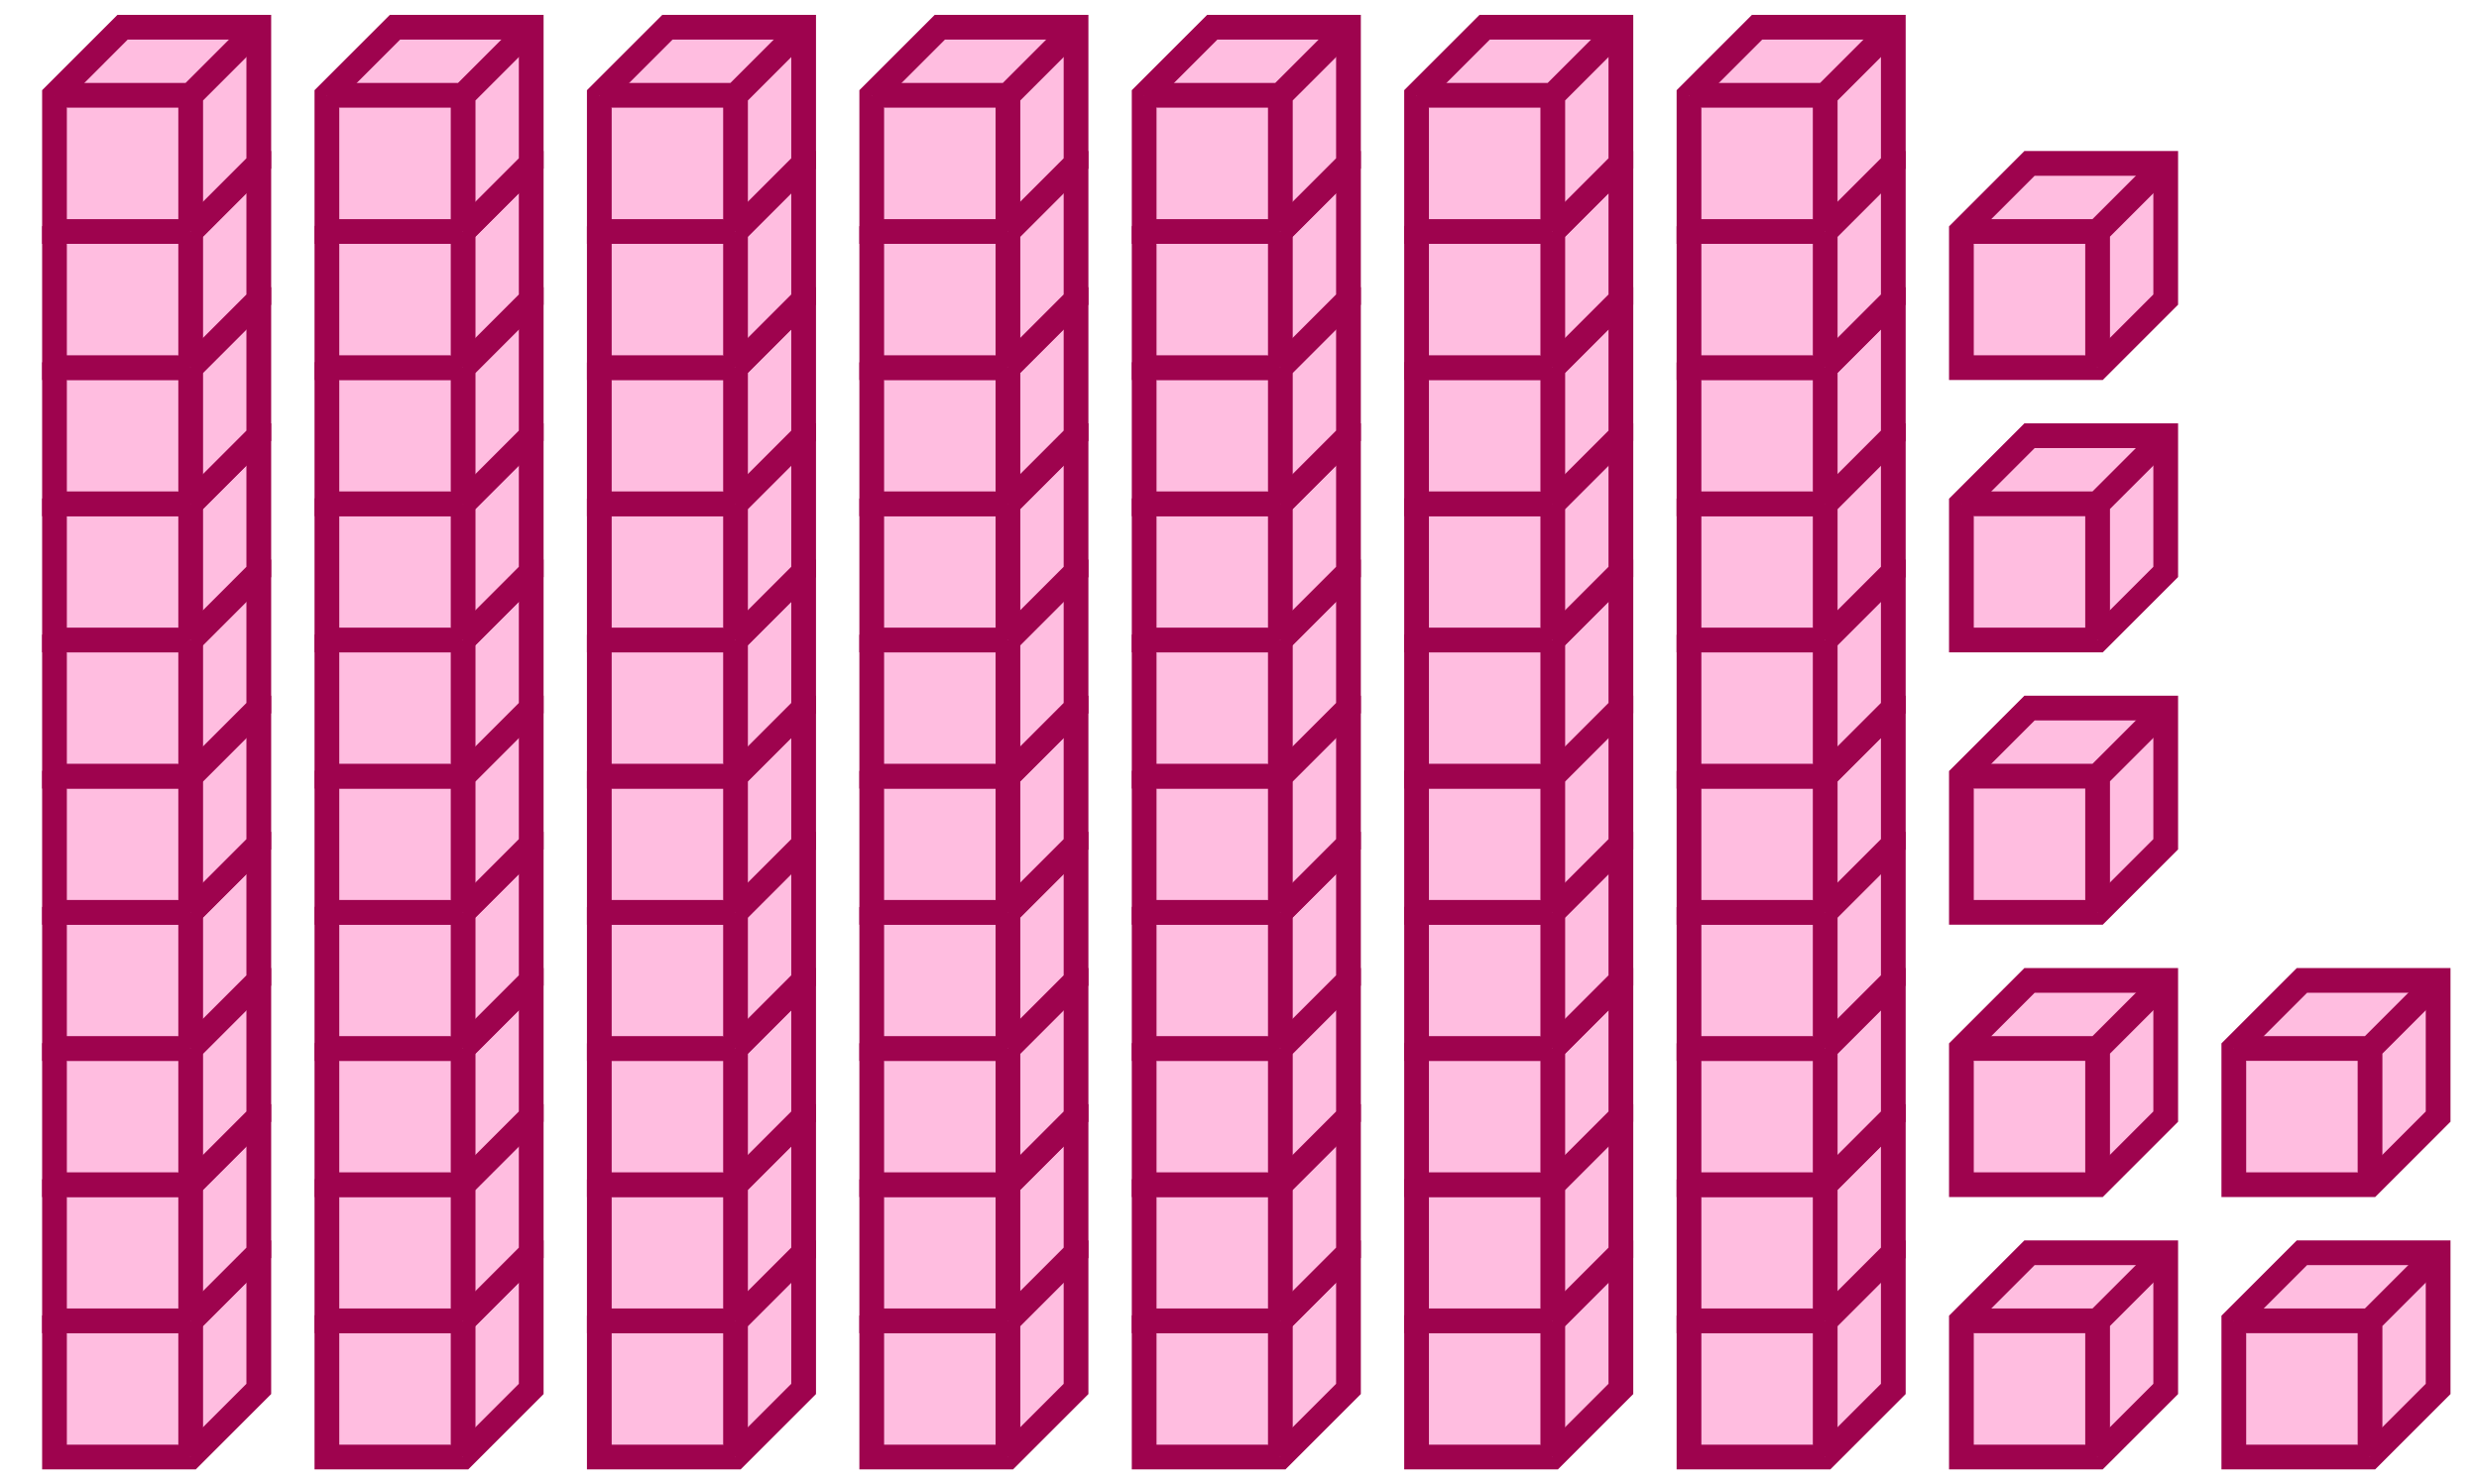 <svg xmlns="http://www.w3.org/2000/svg" width="200.367" height="120" viewBox="0 0 200.367 120"><path fill="#ffbde0" stroke="#9e034e" d="M4.404 106.789v11.009h11.009l5.504-5.504v-11.01H9.908z" stroke-width="2"/><path fill="#ffbde0" stroke="#9e034e" d="M4.404 106.789h11.009v11.009M15.413 106.789l5.504-5.505" stroke-width="2"/><path fill="#ffbde0" stroke="#9e034e" d="M4.404 95.78v11.009h11.009l5.504-5.505V90.275H9.908z" stroke-width="2"/><path fill="#ffbde0" stroke="#9e034e" d="M4.404 95.78h11.009v11.009M15.413 95.78l5.504-5.505" stroke-width="2"/><path fill="#ffbde0" stroke="#9e034e" d="M4.404 84.77v11.01h11.009l5.504-5.505V79.266H9.908z" stroke-width="2"/><path fill="#ffbde0" stroke="#9e034e" d="M4.404 84.77h11.009v11.01M15.413 84.77l5.504-5.504" stroke-width="2"/><path fill="#ffbde0" stroke="#9e034e" d="M4.404 73.761v11.01h11.009l5.504-5.505v-11.01H9.908z" stroke-width="2"/><path fill="#ffbde0" stroke="#9e034e" d="M4.404 73.761h11.009v11.01M15.413 73.761l5.504-5.504" stroke-width="2"/><path fill="#ffbde0" stroke="#9e034e" d="M4.404 62.752v11.01h11.009l5.504-5.505v-11.01H9.908z" stroke-width="2"/><path fill="#ffbde0" stroke="#9e034e" d="M4.404 62.752h11.009v11.01M15.413 62.752l5.504-5.504" stroke-width="2"/><path fill="#ffbde0" stroke="#9e034e" d="M4.404 51.743v11.01h11.009l5.504-5.505v-11.01H9.908z" stroke-width="2"/><path fill="#ffbde0" stroke="#9e034e" d="M4.404 51.743h11.009v11.01M15.413 51.743l5.504-5.505" stroke-width="2"/><path fill="#ffbde0" stroke="#9e034e" d="M4.404 40.734v11.01h11.009l5.504-5.505v-11.01H9.908z" stroke-width="2"/><path fill="#ffbde0" stroke="#9e034e" d="M4.404 40.734h11.009v11.01M15.413 40.734l5.504-5.505" stroke-width="2"/><path fill="#ffbde0" stroke="#9e034e" d="M4.404 29.725v11.009h11.009l5.504-5.505V24.22H9.908z" stroke-width="2"/><path fill="#ffbde0" stroke="#9e034e" d="M4.404 29.725h11.009v11.009M15.413 29.725l5.504-5.505" stroke-width="2"/><path fill="#ffbde0" stroke="#9e034e" d="M4.404 18.716v11.009h11.009l5.504-5.505V13.211H9.908z" stroke-width="2"/><path fill="#ffbde0" stroke="#9e034e" d="M4.404 18.716h11.009v11.009M15.413 18.716l5.504-5.505" stroke-width="2"/><path fill="#ffbde0" stroke="#9e034e" d="M4.404 7.706v11.01h11.009l5.504-5.505V2.201H9.908z" stroke-width="2"/><path fill="#ffbde0" stroke="#9e034e" d="M4.404 7.706h11.009v11.01M15.413 7.706l5.504-5.504M26.422 106.789v11.009h11.01l5.504-5.504v-11.01h-11.01z" stroke-width="2"/><path fill="#ffbde0" stroke="#9e034e" d="M26.422 106.789h11.01v11.009M37.431 106.789l5.505-5.505" stroke-width="2"/><path fill="#ffbde0" stroke="#9e034e" d="M26.422 95.78v11.009h11.01l5.504-5.505V90.275h-11.01z" stroke-width="2"/><path fill="#ffbde0" stroke="#9e034e" d="M26.422 95.78h11.01v11.009M37.431 95.78l5.505-5.505" stroke-width="2"/><path fill="#ffbde0" stroke="#9e034e" d="M26.422 84.77v11.01h11.01l5.504-5.505V79.266h-11.01z" stroke-width="2"/><path fill="#ffbde0" stroke="#9e034e" d="M26.422 84.77h11.01v11.01M37.431 84.77l5.505-5.504" stroke-width="2"/><path fill="#ffbde0" stroke="#9e034e" d="M26.422 73.761v11.01h11.01l5.504-5.505v-11.01h-11.01z" stroke-width="2"/><path fill="#ffbde0" stroke="#9e034e" d="M26.422 73.761h11.01v11.01M37.431 73.761l5.505-5.504" stroke-width="2"/><path fill="#ffbde0" stroke="#9e034e" d="M26.422 62.752v11.01h11.01l5.504-5.505v-11.01h-11.01z" stroke-width="2"/><path fill="#ffbde0" stroke="#9e034e" d="M26.422 62.752h11.01v11.01M37.431 62.752l5.505-5.504" stroke-width="2"/><path fill="#ffbde0" stroke="#9e034e" d="M26.422 51.743v11.01h11.01l5.504-5.505v-11.01h-11.01z" stroke-width="2"/><path fill="#ffbde0" stroke="#9e034e" d="M26.422 51.743h11.01v11.01M37.431 51.743l5.505-5.505" stroke-width="2"/><path fill="#ffbde0" stroke="#9e034e" d="M26.422 40.734v11.01h11.01l5.504-5.505v-11.01h-11.01z" stroke-width="2"/><path fill="#ffbde0" stroke="#9e034e" d="M26.422 40.734h11.01v11.01M37.431 40.734l5.505-5.505" stroke-width="2"/><path fill="#ffbde0" stroke="#9e034e" d="M26.422 29.725v11.009h11.01l5.504-5.505V24.22h-11.01z" stroke-width="2"/><path fill="#ffbde0" stroke="#9e034e" d="M26.422 29.725h11.01v11.009M37.431 29.725l5.505-5.505" stroke-width="2"/><path fill="#ffbde0" stroke="#9e034e" d="M26.422 18.716v11.009h11.01l5.504-5.505V13.211h-11.01z" stroke-width="2"/><path fill="#ffbde0" stroke="#9e034e" d="M26.422 18.716h11.01v11.009M37.431 18.716l5.505-5.505" stroke-width="2"/><path fill="#ffbde0" stroke="#9e034e" d="M26.422 7.706v11.01h11.01l5.504-5.505V2.201h-11.01z" stroke-width="2"/><path fill="#ffbde0" stroke="#9e034e" d="M26.422 7.706h11.01v11.01M37.431 7.706l5.505-5.504M48.44 106.789v11.009h11.01l5.504-5.504v-11.01H53.945z" stroke-width="2"/><path fill="#ffbde0" stroke="#9e034e" d="M48.44 106.789h11.01v11.009M59.45 106.789l5.504-5.505" stroke-width="2"/><path fill="#ffbde0" stroke="#9e034e" d="M48.44 95.78v11.009h11.01l5.504-5.505V90.275H53.945z" stroke-width="2"/><path fill="#ffbde0" stroke="#9e034e" d="M48.44 95.78h11.01v11.009M59.45 95.78l5.504-5.505" stroke-width="2"/><path fill="#ffbde0" stroke="#9e034e" d="M48.44 84.77v11.01h11.01l5.504-5.505V79.266H53.945z" stroke-width="2"/><path fill="#ffbde0" stroke="#9e034e" d="M48.44 84.77h11.01v11.01M59.45 84.77l5.504-5.504" stroke-width="2"/><path fill="#ffbde0" stroke="#9e034e" d="M48.44 73.761v11.01h11.01l5.504-5.505v-11.01H53.945z" stroke-width="2"/><path fill="#ffbde0" stroke="#9e034e" d="M48.44 73.761h11.01v11.01M59.45 73.761l5.504-5.504" stroke-width="2"/><path fill="#ffbde0" stroke="#9e034e" d="M48.44 62.752v11.01h11.01l5.504-5.505v-11.01H53.945z" stroke-width="2"/><path fill="#ffbde0" stroke="#9e034e" d="M48.44 62.752h11.01v11.01M59.45 62.752l5.504-5.504" stroke-width="2"/><path fill="#ffbde0" stroke="#9e034e" d="M48.44 51.743v11.01h11.01l5.504-5.505v-11.01H53.945z" stroke-width="2"/><path fill="#ffbde0" stroke="#9e034e" d="M48.44 51.743h11.01v11.01M59.45 51.743l5.504-5.505" stroke-width="2"/><path fill="#ffbde0" stroke="#9e034e" d="M48.44 40.734v11.01h11.01l5.504-5.505v-11.01H53.945z" stroke-width="2"/><path fill="#ffbde0" stroke="#9e034e" d="M48.44 40.734h11.01v11.01M59.45 40.734l5.504-5.505" stroke-width="2"/><path fill="#ffbde0" stroke="#9e034e" d="M48.44 29.725v11.009h11.01l5.504-5.505V24.22H53.945z" stroke-width="2"/><path fill="#ffbde0" stroke="#9e034e" d="M48.44 29.725h11.01v11.009M59.45 29.725l5.504-5.505" stroke-width="2"/><path fill="#ffbde0" stroke="#9e034e" d="M48.44 18.716v11.009h11.01l5.504-5.505V13.211H53.945z" stroke-width="2"/><path fill="#ffbde0" stroke="#9e034e" d="M48.44 18.716h11.01v11.009M59.45 18.716l5.504-5.505" stroke-width="2"/><path fill="#ffbde0" stroke="#9e034e" d="M48.44 7.706v11.01h11.01l5.504-5.505V2.201H53.945z" stroke-width="2"/><path fill="#ffbde0" stroke="#9e034e" d="M48.44 7.706h11.01v11.01M59.45 7.706l5.504-5.504M70.459 106.789v11.009h11.009l5.504-5.504v-11.01H75.963z" stroke-width="2"/><path fill="#ffbde0" stroke="#9e034e" d="M70.459 106.789h11.009v11.009M81.468 106.789l5.504-5.505" stroke-width="2"/><path fill="#ffbde0" stroke="#9e034e" d="M70.459 95.78v11.009h11.009l5.504-5.505V90.275H75.963z" stroke-width="2"/><path fill="#ffbde0" stroke="#9e034e" d="M70.459 95.78h11.009v11.009M81.468 95.78l5.504-5.505" stroke-width="2"/><path fill="#ffbde0" stroke="#9e034e" d="M70.459 84.77v11.01h11.009l5.504-5.505V79.266H75.963z" stroke-width="2"/><path fill="#ffbde0" stroke="#9e034e" d="M70.459 84.77h11.009v11.01M81.468 84.77l5.504-5.504" stroke-width="2"/><path fill="#ffbde0" stroke="#9e034e" d="M70.459 73.761v11.01h11.009l5.504-5.505v-11.01H75.963z" stroke-width="2"/><path fill="#ffbde0" stroke="#9e034e" d="M70.459 73.761h11.009v11.01M81.468 73.761l5.504-5.504" stroke-width="2"/><path fill="#ffbde0" stroke="#9e034e" d="M70.459 62.752v11.01h11.009l5.504-5.505v-11.01H75.963z" stroke-width="2"/><path fill="#ffbde0" stroke="#9e034e" d="M70.459 62.752h11.009v11.01M81.468 62.752l5.504-5.504" stroke-width="2"/><path fill="#ffbde0" stroke="#9e034e" d="M70.459 51.743v11.01h11.009l5.504-5.505v-11.01H75.963z" stroke-width="2"/><path fill="#ffbde0" stroke="#9e034e" d="M70.459 51.743h11.009v11.01M81.468 51.743l5.504-5.505" stroke-width="2"/><path fill="#ffbde0" stroke="#9e034e" d="M70.459 40.734v11.01h11.009l5.504-5.505v-11.01H75.963z" stroke-width="2"/><path fill="#ffbde0" stroke="#9e034e" d="M70.459 40.734h11.009v11.01M81.468 40.734l5.504-5.505" stroke-width="2"/><path fill="#ffbde0" stroke="#9e034e" d="M70.459 29.725v11.009h11.009l5.504-5.505V24.22H75.963z" stroke-width="2"/><path fill="#ffbde0" stroke="#9e034e" d="M70.459 29.725h11.009v11.009M81.468 29.725l5.504-5.505" stroke-width="2"/><path fill="#ffbde0" stroke="#9e034e" d="M70.459 18.716v11.009h11.009l5.504-5.505V13.211H75.963z" stroke-width="2"/><path fill="#ffbde0" stroke="#9e034e" d="M70.459 18.716h11.009v11.009M81.468 18.716l5.504-5.505" stroke-width="2"/><path fill="#ffbde0" stroke="#9e034e" d="M70.459 7.706v11.01h11.009l5.504-5.505V2.201H75.963z" stroke-width="2"/><path fill="#ffbde0" stroke="#9e034e" d="M70.459 7.706h11.009v11.01M81.468 7.706l5.504-5.504M92.477 106.789v11.009h11.009l5.505-5.504v-11.01h-11.01z" stroke-width="2"/><path fill="#ffbde0" stroke="#9e034e" d="M92.477 106.789h11.009v11.009M103.486 106.789l5.505-5.505" stroke-width="2"/><path fill="#ffbde0" stroke="#9e034e" d="M92.477 95.78v11.009h11.009l5.505-5.505V90.275h-11.01z" stroke-width="2"/><path fill="#ffbde0" stroke="#9e034e" d="M92.477 95.78h11.009v11.009M103.486 95.78l5.505-5.505" stroke-width="2"/><path fill="#ffbde0" stroke="#9e034e" d="M92.477 84.77v11.01h11.009l5.505-5.505V79.266h-11.01z" stroke-width="2"/><path fill="#ffbde0" stroke="#9e034e" d="M92.477 84.77h11.009v11.01M103.486 84.77l5.505-5.504" stroke-width="2"/><path fill="#ffbde0" stroke="#9e034e" d="M92.477 73.761v11.01h11.009l5.505-5.505v-11.01h-11.01z" stroke-width="2"/><path fill="#ffbde0" stroke="#9e034e" d="M92.477 73.761h11.009v11.01M103.486 73.761l5.505-5.504" stroke-width="2"/><path fill="#ffbde0" stroke="#9e034e" d="M92.477 62.752v11.01h11.009l5.505-5.505v-11.01h-11.01z" stroke-width="2"/><path fill="#ffbde0" stroke="#9e034e" d="M92.477 62.752h11.009v11.01M103.486 62.752l5.505-5.504" stroke-width="2"/><path fill="#ffbde0" stroke="#9e034e" d="M92.477 51.743v11.01h11.009l5.505-5.505v-11.01h-11.01z" stroke-width="2"/><path fill="#ffbde0" stroke="#9e034e" d="M92.477 51.743h11.009v11.01M103.486 51.743l5.505-5.505" stroke-width="2"/><path fill="#ffbde0" stroke="#9e034e" d="M92.477 40.734v11.01h11.009l5.505-5.505v-11.01h-11.01z" stroke-width="2"/><path fill="#ffbde0" stroke="#9e034e" d="M92.477 40.734h11.009v11.01M103.486 40.734l5.505-5.505" stroke-width="2"/><path fill="#ffbde0" stroke="#9e034e" d="M92.477 29.725v11.009h11.009l5.505-5.505V24.22h-11.01z" stroke-width="2"/><path fill="#ffbde0" stroke="#9e034e" d="M92.477 29.725h11.009v11.009M103.486 29.725l5.505-5.505" stroke-width="2"/><path fill="#ffbde0" stroke="#9e034e" d="M92.477 18.716v11.009h11.009l5.505-5.505V13.211h-11.01z" stroke-width="2"/><path fill="#ffbde0" stroke="#9e034e" d="M92.477 18.716h11.009v11.009M103.486 18.716l5.505-5.505" stroke-width="2"/><path fill="#ffbde0" stroke="#9e034e" d="M92.477 7.706v11.01h11.009l5.505-5.505V2.201h-11.01z" stroke-width="2"/><path fill="#ffbde0" stroke="#9e034e" d="M92.477 7.706h11.009v11.01M103.486 7.706l5.505-5.504M114.495 106.789v11.009h11.01l5.504-5.504v-11.01H120z" stroke-width="2"/><path fill="#ffbde0" stroke="#9e034e" d="M114.495 106.789h11.01v11.009M125.505 106.789l5.504-5.505" stroke-width="2"/><path fill="#ffbde0" stroke="#9e034e" d="M114.495 95.78v11.009h11.01l5.504-5.505V90.275H120z" stroke-width="2"/><path fill="#ffbde0" stroke="#9e034e" d="M114.495 95.78h11.01v11.009M125.505 95.78l5.504-5.505" stroke-width="2"/><path fill="#ffbde0" stroke="#9e034e" d="M114.495 84.77v11.01h11.01l5.504-5.505V79.266H120z" stroke-width="2"/><path fill="#ffbde0" stroke="#9e034e" d="M114.495 84.77h11.01v11.01M125.505 84.77l5.504-5.504" stroke-width="2"/><path fill="#ffbde0" stroke="#9e034e" d="M114.495 73.761v11.01h11.01l5.504-5.505v-11.01H120z" stroke-width="2"/><path fill="#ffbde0" stroke="#9e034e" d="M114.495 73.761h11.01v11.01M125.505 73.761l5.504-5.504" stroke-width="2"/><path fill="#ffbde0" stroke="#9e034e" d="M114.495 62.752v11.01h11.01l5.504-5.505v-11.01H120z" stroke-width="2"/><path fill="#ffbde0" stroke="#9e034e" d="M114.495 62.752h11.01v11.01M125.505 62.752l5.504-5.504" stroke-width="2"/><path fill="#ffbde0" stroke="#9e034e" d="M114.495 51.743v11.01h11.01l5.504-5.505v-11.01H120z" stroke-width="2"/><path fill="#ffbde0" stroke="#9e034e" d="M114.495 51.743h11.01v11.01M125.505 51.743l5.504-5.505" stroke-width="2"/><path fill="#ffbde0" stroke="#9e034e" d="M114.495 40.734v11.01h11.01l5.504-5.505v-11.01H120z" stroke-width="2"/><path fill="#ffbde0" stroke="#9e034e" d="M114.495 40.734h11.01v11.01M125.505 40.734l5.504-5.505" stroke-width="2"/><path fill="#ffbde0" stroke="#9e034e" d="M114.495 29.725v11.009h11.01l5.504-5.505V24.22H120z" stroke-width="2"/><path fill="#ffbde0" stroke="#9e034e" d="M114.495 29.725h11.01v11.009M125.505 29.725l5.504-5.505" stroke-width="2"/><path fill="#ffbde0" stroke="#9e034e" d="M114.495 18.716v11.009h11.01l5.504-5.505V13.211H120z" stroke-width="2"/><path fill="#ffbde0" stroke="#9e034e" d="M114.495 18.716h11.01v11.009M125.505 18.716l5.504-5.505" stroke-width="2"/><path fill="#ffbde0" stroke="#9e034e" d="M114.495 7.706v11.01h11.01l5.504-5.505V2.201H120z" stroke-width="2"/><path fill="#ffbde0" stroke="#9e034e" d="M114.495 7.706h11.01v11.01M125.505 7.706l5.504-5.504M136.514 106.789v11.009h11.009l5.505-5.504v-11.01h-11.01z" stroke-width="2"/><path fill="#ffbde0" stroke="#9e034e" d="M136.514 106.789h11.009v11.009M147.523 106.789l5.505-5.505" stroke-width="2"/><path fill="#ffbde0" stroke="#9e034e" d="M136.514 95.78v11.009h11.009l5.505-5.505V90.275h-11.01z" stroke-width="2"/><path fill="#ffbde0" stroke="#9e034e" d="M136.514 95.78h11.009v11.009M147.523 95.78l5.505-5.505" stroke-width="2"/><path fill="#ffbde0" stroke="#9e034e" d="M136.514 84.77v11.01h11.009l5.505-5.505V79.266h-11.01z" stroke-width="2"/><path fill="#ffbde0" stroke="#9e034e" d="M136.514 84.77h11.009v11.01M147.523 84.77l5.505-5.504" stroke-width="2"/><path fill="#ffbde0" stroke="#9e034e" d="M136.514 73.761v11.01h11.009l5.505-5.505v-11.01h-11.01z" stroke-width="2"/><path fill="#ffbde0" stroke="#9e034e" d="M136.514 73.761h11.009v11.01M147.523 73.761l5.505-5.504" stroke-width="2"/><path fill="#ffbde0" stroke="#9e034e" d="M136.514 62.752v11.01h11.009l5.505-5.505v-11.01h-11.01z" stroke-width="2"/><path fill="#ffbde0" stroke="#9e034e" d="M136.514 62.752h11.009v11.01M147.523 62.752l5.505-5.504" stroke-width="2"/><path fill="#ffbde0" stroke="#9e034e" d="M136.514 51.743v11.01h11.009l5.505-5.505v-11.01h-11.01z" stroke-width="2"/><path fill="#ffbde0" stroke="#9e034e" d="M136.514 51.743h11.009v11.01M147.523 51.743l5.505-5.505" stroke-width="2"/><path fill="#ffbde0" stroke="#9e034e" d="M136.514 40.734v11.01h11.009l5.505-5.505v-11.01h-11.01z" stroke-width="2"/><path fill="#ffbde0" stroke="#9e034e" d="M136.514 40.734h11.009v11.01M147.523 40.734l5.505-5.505" stroke-width="2"/><path fill="#ffbde0" stroke="#9e034e" d="M136.514 29.725v11.009h11.009l5.505-5.505V24.22h-11.01z" stroke-width="2"/><path fill="#ffbde0" stroke="#9e034e" d="M136.514 29.725h11.009v11.009M147.523 29.725l5.505-5.505" stroke-width="2"/><path fill="#ffbde0" stroke="#9e034e" d="M136.514 18.716v11.009h11.009l5.505-5.505V13.211h-11.01z" stroke-width="2"/><path fill="#ffbde0" stroke="#9e034e" d="M136.514 18.716h11.009v11.009M147.523 18.716l5.505-5.505" stroke-width="2"/><path fill="#ffbde0" stroke="#9e034e" d="M136.514 7.706v11.01h11.009l5.505-5.505V2.201h-11.01z" stroke-width="2"/><path fill="#ffbde0" stroke="#9e034e" d="M136.514 7.706h11.009v11.01M147.523 7.706l5.505-5.504M158.532 106.789v11.009h11.009l5.505-5.504v-11.01h-11.009z" stroke-width="2"/><path fill="#ffbde0" stroke="#9e034e" d="M158.532 106.789h11.009v11.009M169.541 106.789l5.505-5.505M158.532 84.77v11.01h11.009l5.505-5.505V79.266h-11.009z" stroke-width="2"/><path fill="#ffbde0" stroke="#9e034e" d="M158.532 84.77h11.009v11.01M169.541 84.77l5.505-5.504M158.532 62.752v11.01h11.009l5.505-5.505v-11.01h-11.009z" stroke-width="2"/><path fill="#ffbde0" stroke="#9e034e" d="M158.532 62.752h11.009v11.01M169.541 62.752l5.505-5.504M158.532 40.734v11.01h11.009l5.505-5.505v-11.01h-11.009z" stroke-width="2"/><path fill="#ffbde0" stroke="#9e034e" d="M158.532 40.734h11.009v11.01M169.541 40.734l5.505-5.505M158.532 18.716v11.009h11.009l5.505-5.505V13.211h-11.009z" stroke-width="2"/><path fill="#ffbde0" stroke="#9e034e" d="M158.532 18.716h11.009v11.009M169.541 18.716l5.505-5.505M180.55 106.789v11.009h11.01l5.504-5.504v-11.01h-11.009z" stroke-width="2"/><path fill="#ffbde0" stroke="#9e034e" d="M180.55 106.789h11.01v11.009M191.56 106.789l5.504-5.505M180.55 84.77v11.01h11.01l5.504-5.505V79.266h-11.009z" stroke-width="2"/><path fill="#ffbde0" stroke="#9e034e" d="M180.55 84.77h11.01v11.01M191.56 84.77l5.504-5.504" stroke-width="2"/></svg>

